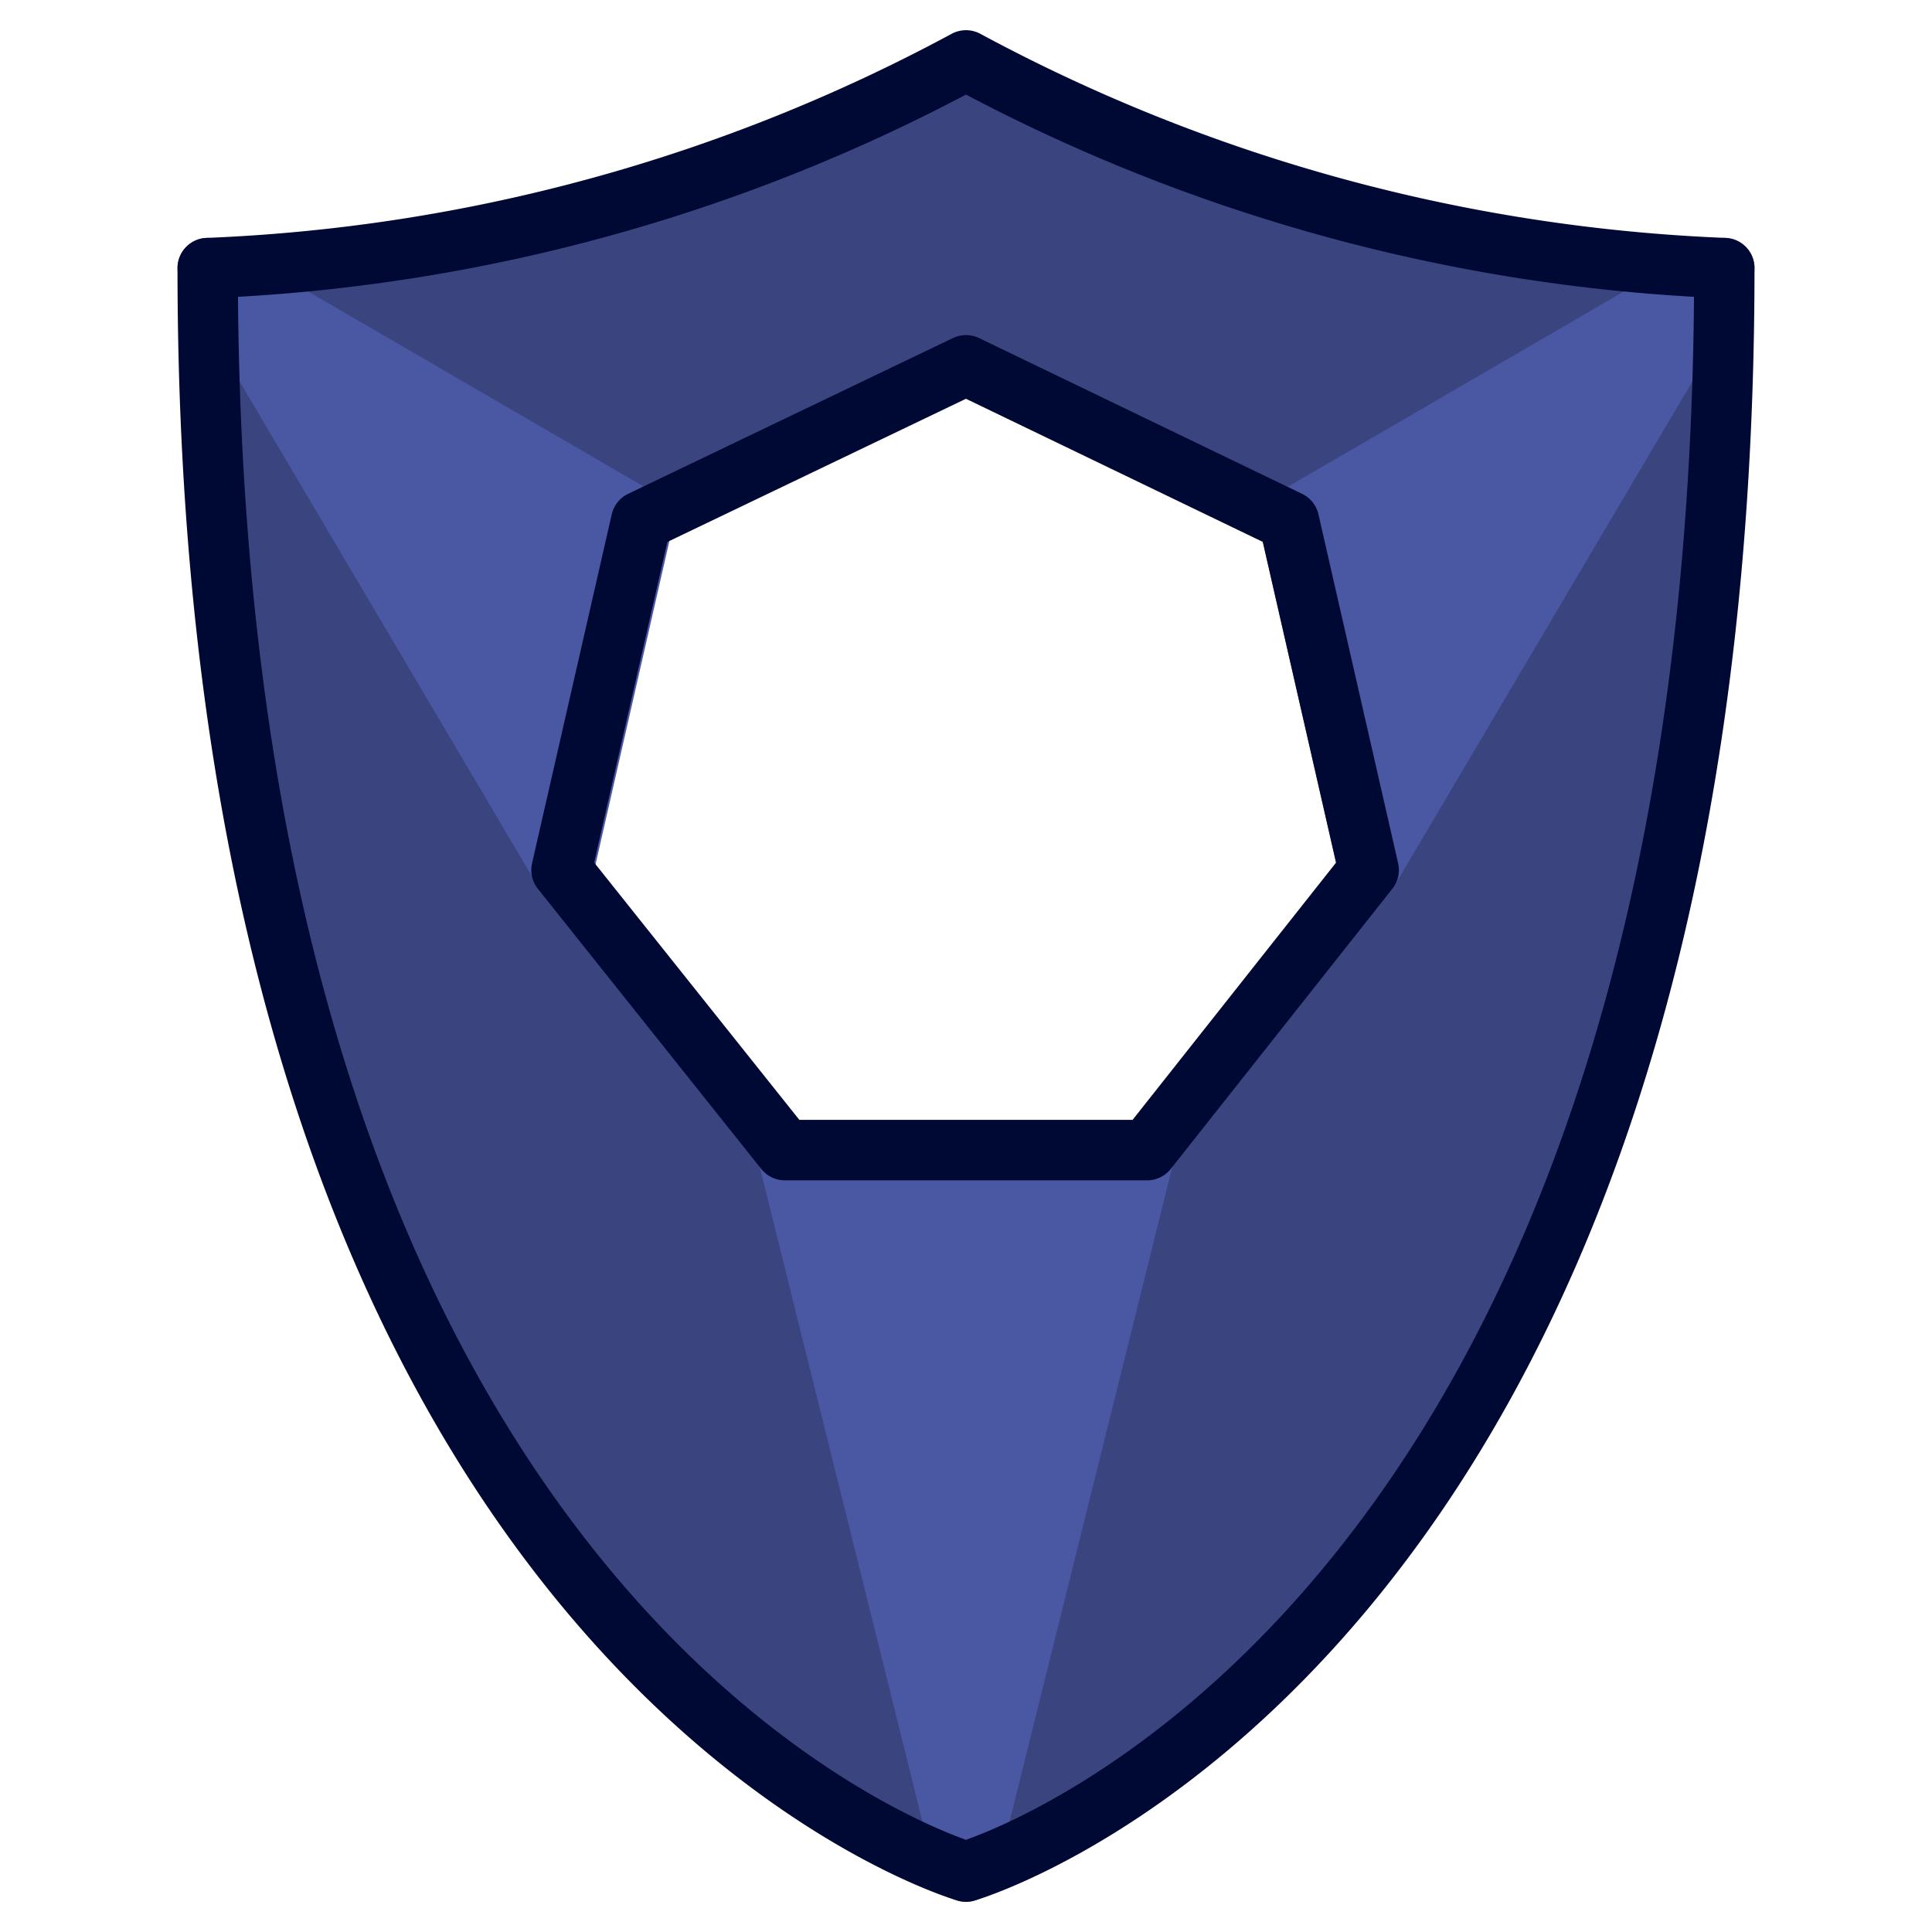 <svg id="Layer_1" data-name="Layer 1" xmlns="http://www.w3.org/2000/svg" viewBox="0 0 32 32">
  <defs>
    <style>
      .cls-1 {
        fill: #3a4580;
      }

      .cls-2 {
        fill: #4a57a3;
        stroke: #4a57a3;
      }

      .cls-2, .cls-3 {
        stroke-linecap: round;
        stroke-linejoin: round;
      }

      .cls-3 {
        fill: none;
        stroke: #000933;
      }
    </style>
  </defs>
  <path class="cls-1" d="M16,1A28.88,28.88,0,0,1,3.44,4.44C3.44,27.37,16,31,16,31S28.56,27.37,28.56,4.44A28.88,28.88,0,0,1,16,1Zm3,18.05H13l-3.7-4.64,1.32-5.78L16,6.05l5.35,2.58,1.32,5.78Z"/>
  <polygon class="cls-2" points="13.03 19.05 16 31 18.97 19.05 13.03 19.05"/>
  <polygon class="cls-2" points="22.67 14.41 28.56 4.44 21.35 8.63 22.67 14.41"/>
  <polygon class="cls-2" points="9.33 14.41 3.44 4.44 10.65 8.63 9.33 14.41"/>
  <path class="cls-3" d="M16,1A28.88,28.88,0,0,1,3.44,4.44C3.44,27.37,16,31,16,31S28.56,27.37,28.56,4.44A28.88,28.88,0,0,1,16,1Zm3,18.05H13l-3.7-4.64,1.32-5.78L16,6.05l5.35,2.58,1.32,5.78Z"/>
</svg>
